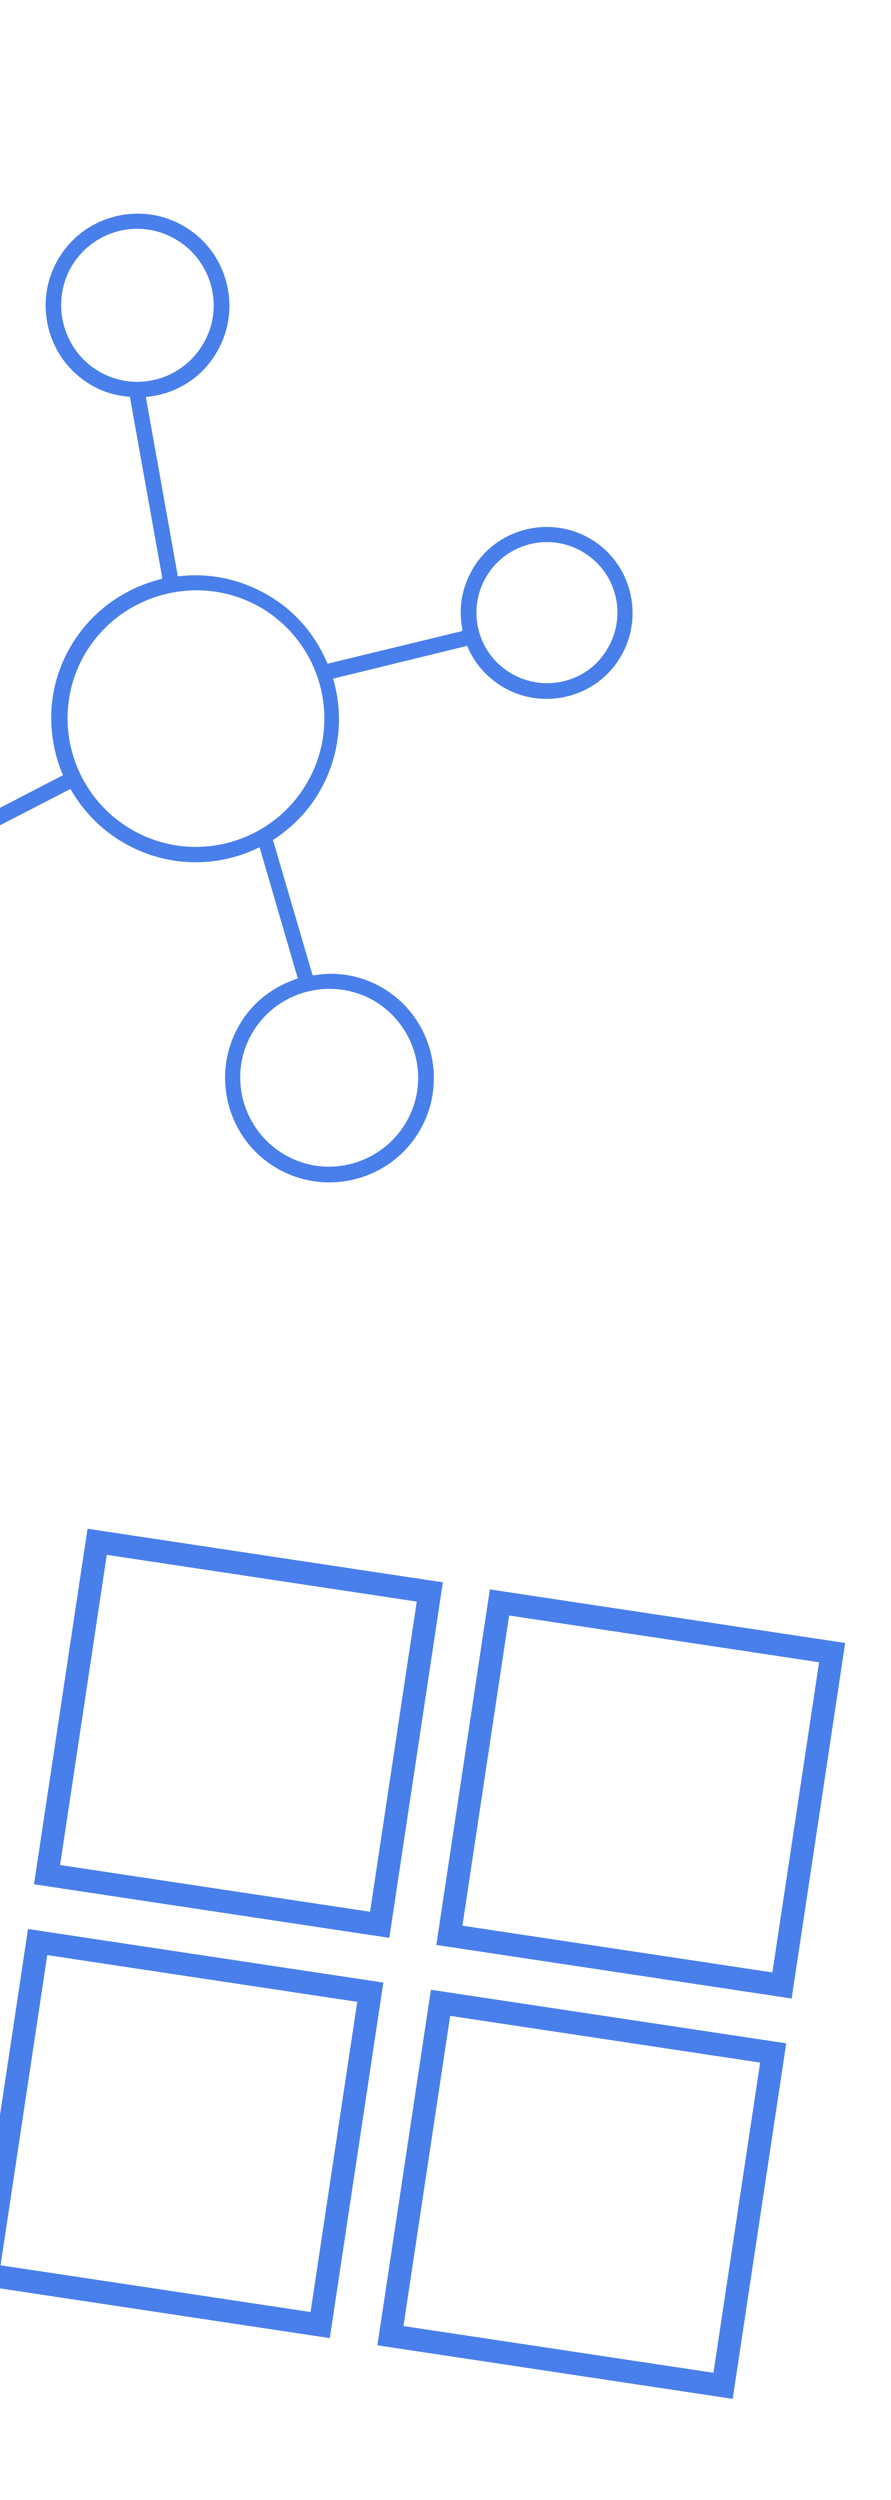 <?xml version="1.0" encoding="utf-8"?>
<!-- Generator: Adobe Illustrator 25.2.1, SVG Export Plug-In . SVG Version: 6.00 Build 0)  -->
<svg version="1.1" id="Layer_1" xmlns="http://www.w3.org/2000/svg" xmlns:xlink="http://www.w3.org/1999/xlink" x="0px" y="0px"
	 width="155.5px" height="436px" viewBox="0 0 155.5 436" style="enable-background:new 0 0 155.5 436;" xml:space="preserve">
<style type="text/css">
	.st0{fill:#497FEA;}
	.st1{fill:none;stroke:#497FEA;stroke-width:4;stroke-miterlimit:10;}
</style>
<g>
	<path class="st0" d="M66.6,172.2L66.6,172.2c8.7,5,11.7,16.2,6.7,24.9c-5,8.7-16.2,11.7-24.9,6.7c-8.7-5-11.7-16.2-6.7-24.9
		c2.3-4.1,6-6.8,10.1-8.2l0.2-0.1l-0.1-0.2l-6.5-22.3l-0.1-0.3l-0.3,0.1c-7.2,3.5-16,3.4-23.4-0.9c-4-2.3-7-5.5-9.2-9.2l-0.1-0.2
		l-0.2,0.1l-19.4,10l-0.2,0.1l0.1,0.2c3.2,6.7,3.2,14.9-0.8,21.8c-6.4,11.1-20.7,14.9-31.8,8.5c-11.1-6.4-14.9-20.7-8.5-31.8
		c6.4-11.1,20.7-14.9,31.8-8.5c3.2,1.9,5.8,4.4,7.7,7.3l0.1,0.2l0.2-0.1l19.5-10.1l0.2-0.1l-0.1-0.2c-2.9-7-2.7-15.2,1.4-22.2
		c3.6-6.2,9.4-10.2,15.8-11.8l0.2-0.1l0-0.2l-5.6-31.3l0-0.2l-0.2,0C20.3,69,18,68.4,16,67.2c-7.7-4.4-10.3-14.3-5.9-21.9
		c4.4-7.7,14.3-10.3,21.9-5.9c7.7,4.4,10.3,14.3,5.9,21.9c-2.6,4.6-7.2,7.4-12.1,7.9l-0.3,0l0,0.3l5.5,30.8l0,0.2l0.2,0
		c5.2-0.6,10.5,0.4,15.4,3.2c4.9,2.8,8.4,7,10.5,11.9l0.1,0.2l0.2-0.1l23.1-5.6l0.2-0.1l0-0.2c-0.7-3.4-0.2-7.1,1.7-10.4
		c4.1-7.2,13.4-9.6,20.5-5.5c7.2,4.1,9.6,13.4,5.5,20.5c-4.1,7.2-13.4,9.6-20.5,5.5c-2.9-1.7-5.1-4.2-6.3-7.1l-0.1-0.2l-0.2,0.1
		l-22.9,5.6l-0.3,0.1l0.1,0.2c1.8,6.3,1.1,13.3-2.4,19.4c-2,3.5-4.8,6.3-8,8.4l-0.2,0.1l0.1,0.2l6.8,23.2l0.1,0.2l0.2,0
		C58.8,169.4,62.9,170.1,66.6,172.2z M106.1,113c3.4-5.9,1.4-13.4-4.5-16.8c-5.9-3.4-13.4-1.4-16.8,4.5c-3.4,5.9-1.4,13.4,4.5,16.8
		C95.2,120.9,102.8,118.9,106.1,113z M30.6,41.7c-6.4-3.7-14.5-1.5-18.2,4.9C8.8,53,11,61.1,17.3,64.8c6.4,3.7,14.5,1.5,18.2-4.9
		C39.2,53.6,37,45.4,30.6,41.7z M-38.6,176.1c9.8,5.7,22.4,2.3,28.1-7.5c5.7-9.8,2.3-22.4-7.5-28.1c-9.8-5.7-22.4-2.3-28.1,7.5
		C-51.8,157.8-48.4,170.4-38.6,176.1z M14.8,114.1c-6.2,10.7-2.5,24.4,8.2,30.6c10.7,6.2,24.4,2.5,30.6-8.2
		c6.2-10.7,2.5-24.4-8.2-30.6C34.7,99.8,21,103.5,14.8,114.1z M44,180.2c-4.3,7.4-1.7,16.9,5.7,21.2c7.4,4.3,16.9,1.7,21.2-5.7
		c4.3-7.4,1.7-16.9-5.7-21.2C57.8,170.3,48.3,172.8,44,180.2z"/>
</g>
<rect x="12.2" y="272.9" transform="matrix(0.989 0.149 -0.149 0.989 45.553 -2.813)" class="st1" width="58.7" height="58.7"/>
<rect x="82.4" y="283.5" transform="matrix(0.989 0.149 -0.149 0.989 47.921 -13.175)" class="st1" width="58.7" height="58.7"/>
<rect x="1.8" y="342.7" transform="matrix(0.989 0.149 -0.149 0.989 55.852 -0.486)" class="st1" width="58.7" height="58.7"/>
<rect x="72.1" y="353.3" transform="matrix(0.989 0.149 -0.149 0.989 58.22 -10.848)" class="st1" width="58.7" height="58.7"/>
</svg>
